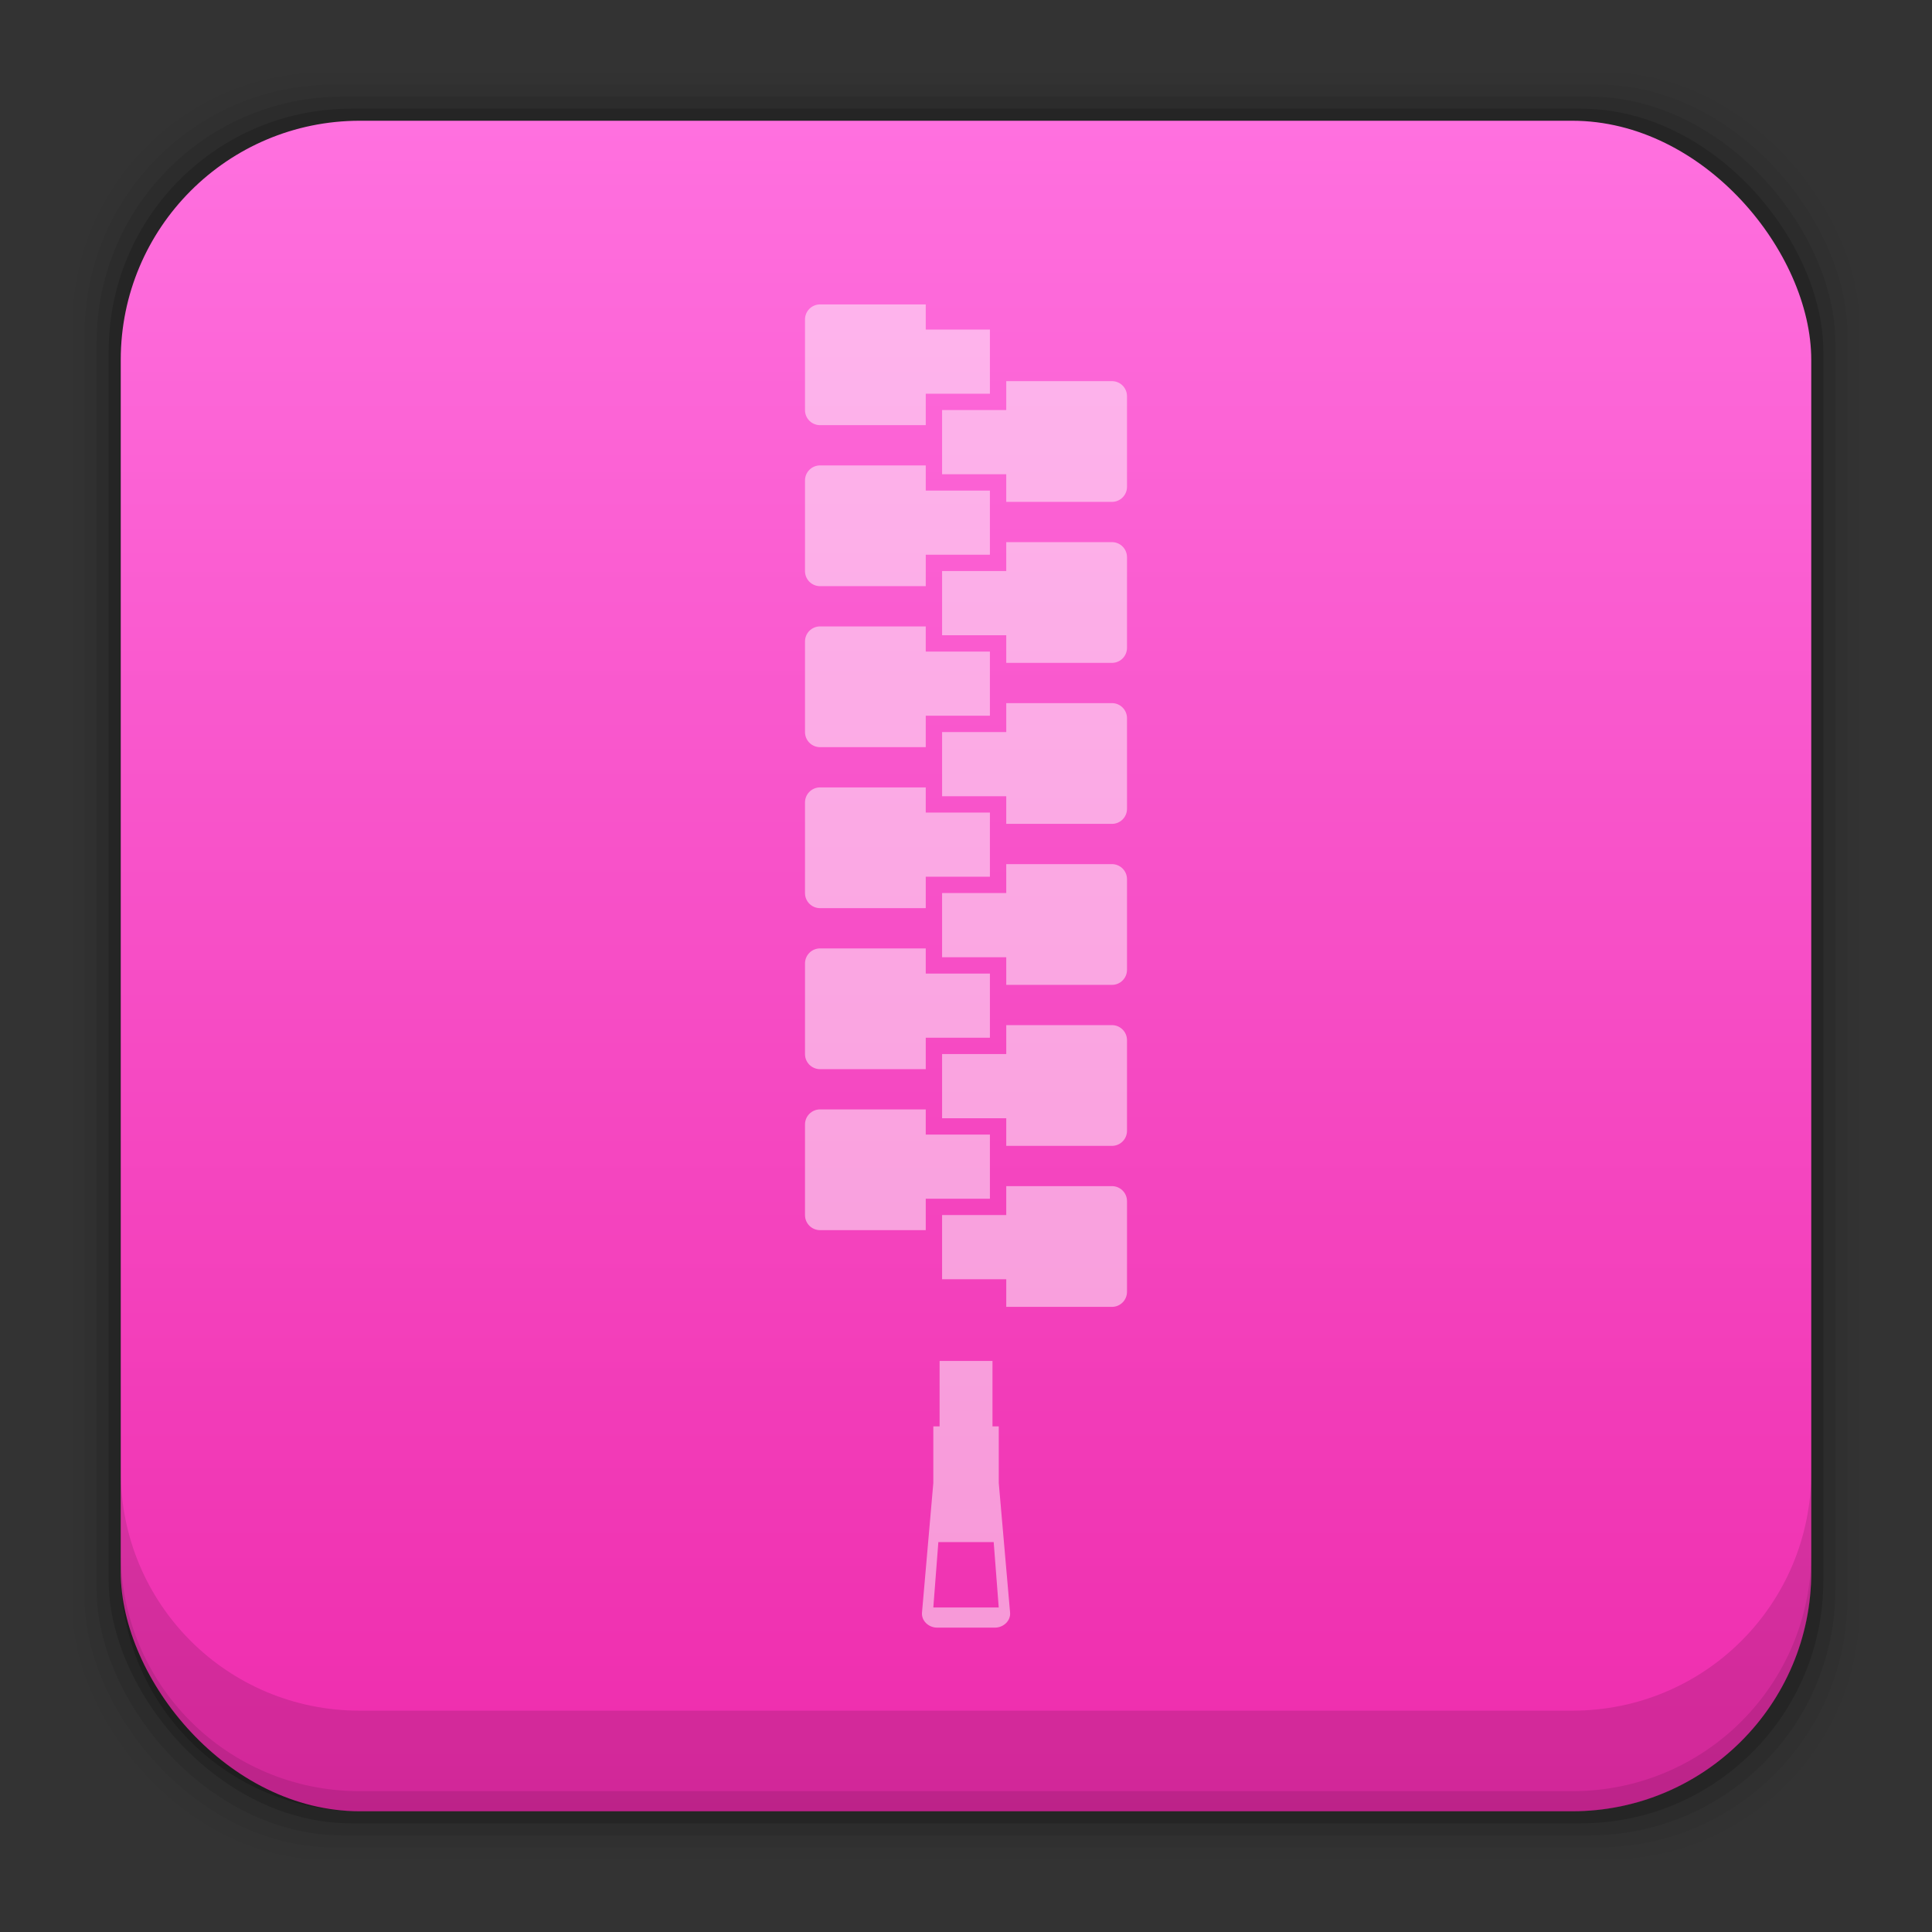 <?xml version="1.0" encoding="UTF-8" standalone="no"?>
<!-- Created with Inkscape (http://www.inkscape.org/) -->

<svg
   xmlns:dc="http://purl.org/dc/elements/1.1/"
   xmlns:cc="http://creativecommons.org/ns#"
   xmlns:rdf="http://www.w3.org/1999/02/22-rdf-syntax-ns#"
   xmlns:svg="http://www.w3.org/2000/svg"
   xmlns="http://www.w3.org/2000/svg"
   xmlns:xlink="http://www.w3.org/1999/xlink"
   xmlns:sodipodi="http://sodipodi.sourceforge.net/DTD/sodipodi-0.dtd"
   xmlns:inkscape="http://www.inkscape.org/namespaces/inkscape"
   width="48"
   height="48"
   id="svg4768"
   version="1.1"
   inkscape:version="0.48+devel r12859"
   sodipodi:docname="application-x-arj.svg"
   inkscape:export-filename="/home/uri/mintscicon.png"
   inkscape:export-xdpi="13.719384"
   inkscape:export-ydpi="13.719384">
  <rect width="100%" height="100%" fill="#333333" stroke="none"/>
  <defs
     id="defs4770">
    <linearGradient
       inkscape:collect="always"
       id="linearGradient4214">
      <stop
         style="stop-color:#ee2bac;stop-opacity:1"
         offset="0"
         id="stop4216" />
      <stop
         style="stop-color:#ff70df;stop-opacity:1"
         offset="1"
         id="stop4218" />
    </linearGradient>
    <style
       type="text/css"
       id="style874"><![CDATA[
    .fil0 {fill:#1F1A17}
   ]]></style>
    <linearGradient
       gradientUnits="userSpaceOnUse"
       y2="1007.44"
       x2="29.136"
       y1="1049.46"
       x1="29.136"
       id="linearGradient7167"
       xlink:href="#linearGradient4214"
       inkscape:collect="always"
       gradientTransform="translate(0,4.7900391e-5)" />
  </defs>
  <sodipodi:namedview
     id="base"
     pagecolor="#ffffff"
     bordercolor="#666666"
     borderopacity="1.0"
     inkscape:pageopacity="0.0"
     inkscape:pageshadow="2"
     inkscape:zoom="3.1267377"
     inkscape:cx="-43.965824"
     inkscape:cy="36.120252"
     inkscape:document-units="px"
     inkscape:current-layer="layer1"
     showgrid="false"
     inkscape:window-width="1366"
     inkscape:window-height="673"
     inkscape:window-x="0"
     inkscape:window-y="24"
     inkscape:window-maximized="1"
     showguides="true"
     inkscape:guide-bbox="true"
     fit-margin-top="0"
     fit-margin-left="0"
     fit-margin-right="0"
     fit-margin-bottom="0" />
  <g
     inkscape:label="Capa 1"
     inkscape:groupmode="layer"
     id="layer1"
     transform="translate(-237.127,-423.779)">
    <g
       style="font-size:10px;font-style:normal;font-variant:normal;font-weight:normal;font-stretch:normal;line-height:125%;letter-spacing:0px;word-spacing:0px;fill:#000000;fill-opacity:1;stroke:none;font-family:Decker;-inkscape-font-specification:Decker"
       id="text6661"
       transform="translate(-180.253,-182.161)" />
    <g
       id="layer1-8"
       inkscape:label="Capa 1">
      <g
         transform="translate(-180.253,-182.161)"
         id="text6661-7"
         style="font-size:10px;font-style:normal;font-variant:normal;font-weight:normal;font-stretch:normal;line-height:125%;letter-spacing:0px;word-spacing:0px;fill:#000000;fill-opacity:1;stroke:none;font-family:Decker;-inkscape-font-specification:Decker" />
      <g
         inkscape:label="Capa 1"
         id="layer1-5">
        <g
           style="font-size:10px;font-style:normal;font-variant:normal;font-weight:normal;font-stretch:normal;line-height:125%;letter-spacing:0px;word-spacing:0px;fill:#000000;fill-opacity:1;stroke:none;font-family:Decker;-inkscape-font-specification:Decker"
           id="text6661-4"
           transform="translate(-180.253,-182.161)" />
        <g
           id="layer1-0"
           inkscape:label="Capa 1"
           transform="translate(0,-2.0996093e-6)">
          <g
             transform="translate(-180.253,-182.161)"
             id="text6661-3"
             style="font-size:10px;font-style:normal;font-variant:normal;font-weight:normal;font-stretch:normal;line-height:125%;letter-spacing:0px;word-spacing:0px;fill:#000000;fill-opacity:1;stroke:none;font-family:Decker;-inkscape-font-specification:Decker" />
          <g
             inkscape:label="Capa 1"
             id="layer1-6"
             transform="translate(237.127,-580.583)">
            <rect
               style="fill:#000000;fill-opacity:0.02;stroke:none"
               id="rect5263"
               width="44.4"
               height="44.4"
               x="1.8"
               y="1006.162"
               ry="6.279" />
            <rect
               ry="6.194"
               y="1006.462"
               x="2.1"
               height="43.8"
               width="43.8"
               id="rect5261"
               style="fill:#000000;fill-opacity:0.039;stroke:none" />
            <rect
               style="fill:#000000;fill-opacity:0.078;stroke:none"
               id="rect5259"
               width="43.2"
               height="43.2"
               x="2.4"
               y="1006.762"
               ry="6.109" />
            <rect
               ry="6.024"
               y="1007.062"
               x="2.7"
               height="42.6"
               width="42.6"
               id="rect5257"
               style="fill:#000000;fill-opacity:0.157;stroke:none" />
            <rect
               style="fill:url(#linearGradient7167);fill-opacity:1;stroke:none"
               id="rect5237"
               width="42"
               height="42"
               x="3"
               y="1007.362"
               ry="5.939" />
            <path
               inkscape:connector-curvature="0"
               style="fill:#000000;fill-opacity:0.118;stroke:none"
               d="m 3,1040.925 0,2.5 c 0,3.29 2.647,5.938 5.938,5.938 l 30.125,0 c 3.29,0 5.938,-2.647 5.938,-5.938 l 0,-2.5 c 0,3.29 -2.647,5.938 -5.938,5.938 l -30.125,0 c -3.29,0 -5.938,-2.647 -5.938,-5.938 z"
               id="rect5265" />
            <path
               inkscape:connector-curvature="0"
               style="fill:#000000;fill-opacity:0.098;stroke:none"
               d="m 3,1042.925 0,0.5 c 0,3.29 2.647,5.938 5.938,5.938 l 30.125,0 c 3.29,0 5.938,-2.647 5.938,-5.938 l 0,-0.5 c 0,3.29 -2.647,5.938 -5.938,5.938 l -30.125,0 c -3.29,0 -5.938,-2.647 -5.938,-5.938 z"
               id="path5252" />
            <path
               style="fill:#000000"
               d=""
               id="path906"
               inkscape:connector-curvature="0" />
            <path
               inkscape:connector-curvature="0"
               style="fill:#ffffff;fill-opacity:0.498;stroke:none"
               d="m 20.375,1011.925 c -0.208,0 -0.375,0.167 -0.375,0.375 l 0,2.25 c 0,0.208 0.167,0.375 0.375,0.375 l 1.219,0 1.031,0 0.375,0 0,-0.375 0,-0.406 1.594,0 0,-1.594 -1.594,0 0,-0.25 0,-0.375 -0.375,0 -1.031,0 -1.219,0 z m 4.625,1.906 0,0.375 0,0.344 -1.594,0 0,1.594 1.594,0 0,0.312 0,0.375 0.375,0 1.031,0 1.219,0 c 0.208,0 0.375,-0.167 0.375,-0.375 l 0,-2.25 c 0,-0.208 -0.167,-0.375 -0.375,-0.375 l -1.219,0 -1.031,0 -0.375,0 z m -4.625,2.094 c -0.208,0 -0.375,0.167 -0.375,0.375 l 0,2.25 c 0,0.208 0.167,0.375 0.375,0.375 l 1.219,0 1.031,0 0.375,0 0,-0.375 0,-0.406 1.594,0 0,-1.594 -1.594,0 0,-0.25 0,-0.375 -0.375,0 -1.031,0 -1.219,0 z m 4.625,1.906 0,0.375 0,0.344 -1.594,0 0,1.594 1.594,0 0,0.312 0,0.375 0.375,0 1.031,0 1.219,0 c 0.208,0 0.375,-0.167 0.375,-0.375 l 0,-2.25 c 0,-0.208 -0.167,-0.375 -0.375,-0.375 l -1.219,0 -1.031,0 -0.375,0 z m -4.625,2.094 c -0.208,0 -0.375,0.167 -0.375,0.375 l 0,2.25 c 0,0.208 0.167,0.375 0.375,0.375 l 1.219,0 1.031,0 0.375,0 0,-0.375 0,-0.406 1.594,0 0,-1.594 -1.594,0 0,-0.25 0,-0.375 -0.375,0 -1.031,0 -1.219,0 z m 4.625,1.906 0,0.375 0,0.344 -1.594,0 0,1.594 1.594,0 0,0.312 0,0.375 0.375,0 1.031,0 1.219,0 c 0.208,0 0.375,-0.167 0.375,-0.375 l 0,-2.25 c 0,-0.208 -0.167,-0.375 -0.375,-0.375 l -1.219,0 -1.031,0 -0.375,0 z m -4.625,2.094 c -0.208,0 -0.375,0.167 -0.375,0.375 l 0,2.25 c 0,0.208 0.167,0.375 0.375,0.375 l 1.219,0 1.031,0 0.375,0 0,-0.375 0,-0.406 1.594,0 0,-1.594 -1.594,0 0,-0.25 0,-0.375 -0.375,0 -1.031,0 -1.219,0 z m 4.625,1.906 0,0.375 0,0.344 -1.594,0 0,1.594 1.594,0 0,0.312 0,0.375 0.375,0 1.031,0 1.219,0 c 0.208,0 0.375,-0.167 0.375,-0.375 l 0,-2.25 c 0,-0.208 -0.167,-0.375 -0.375,-0.375 l -1.219,0 -1.031,0 -0.375,0 z m -4.625,2.094 c -0.208,0 -0.375,0.167 -0.375,0.375 l 0,2.25 c 0,0.208 0.167,0.375 0.375,0.375 l 1.219,0 1.031,0 0.375,0 0,-0.375 0,-0.406 1.594,0 0,-1.594 -1.594,0 0,-0.25 0,-0.375 -0.375,0 -1.031,0 -1.219,0 z m 4.625,1.906 0,0.375 0,0.344 -1.594,0 0,1.594 1.594,0 0,0.312 0,0.375 0.375,0 1.031,0 1.219,0 c 0.208,0 0.375,-0.167 0.375,-0.375 l 0,-2.25 c 0,-0.208 -0.167,-0.375 -0.375,-0.375 l -1.219,0 -1.031,0 -0.375,0 z m -4.625,2.094 c -0.208,0 -0.375,0.167 -0.375,0.375 l 0,2.25 c 0,0.208 0.167,0.375 0.375,0.375 l 1.219,0 1.031,0 0.375,0 0,-0.375 0,-0.406 1.594,0 0,-1.594 -1.594,0 0,-0.25 0,-0.375 -0.375,0 -1.031,0 -1.219,0 z m 4.625,1.906 0,0.375 0,0.344 -1.594,0 0,1.594 1.594,0 0,0.312 0,0.375 0.375,0 1.031,0 1.219,0 c 0.208,0 0.375,-0.167 0.375,-0.375 l 0,-2.25 c 0,-0.208 -0.167,-0.375 -0.375,-0.375 l -1.219,0 -1.031,0 -0.375,0 z m -1.656,4.344 0,1.625 -0.156,0 0,0.375 0,1.031 -0.281,3.219 c -0.019,0.207 0.167,0.375 0.375,0.375 l 1.438,0 c 0.208,0 0.394,-0.168 0.375,-0.375 l -0.281,-3.219 0,-1.031 0,-0.375 -0.156,0 0,-1.625 -1.312,0 z m -0.031,4.5 1.375,0 0.125,1.625 -1.625,0 0.125,-1.625 z"
               id="rect6097" />
          </g>
        </g>
      </g>
    </g>
  </g>
</svg>
